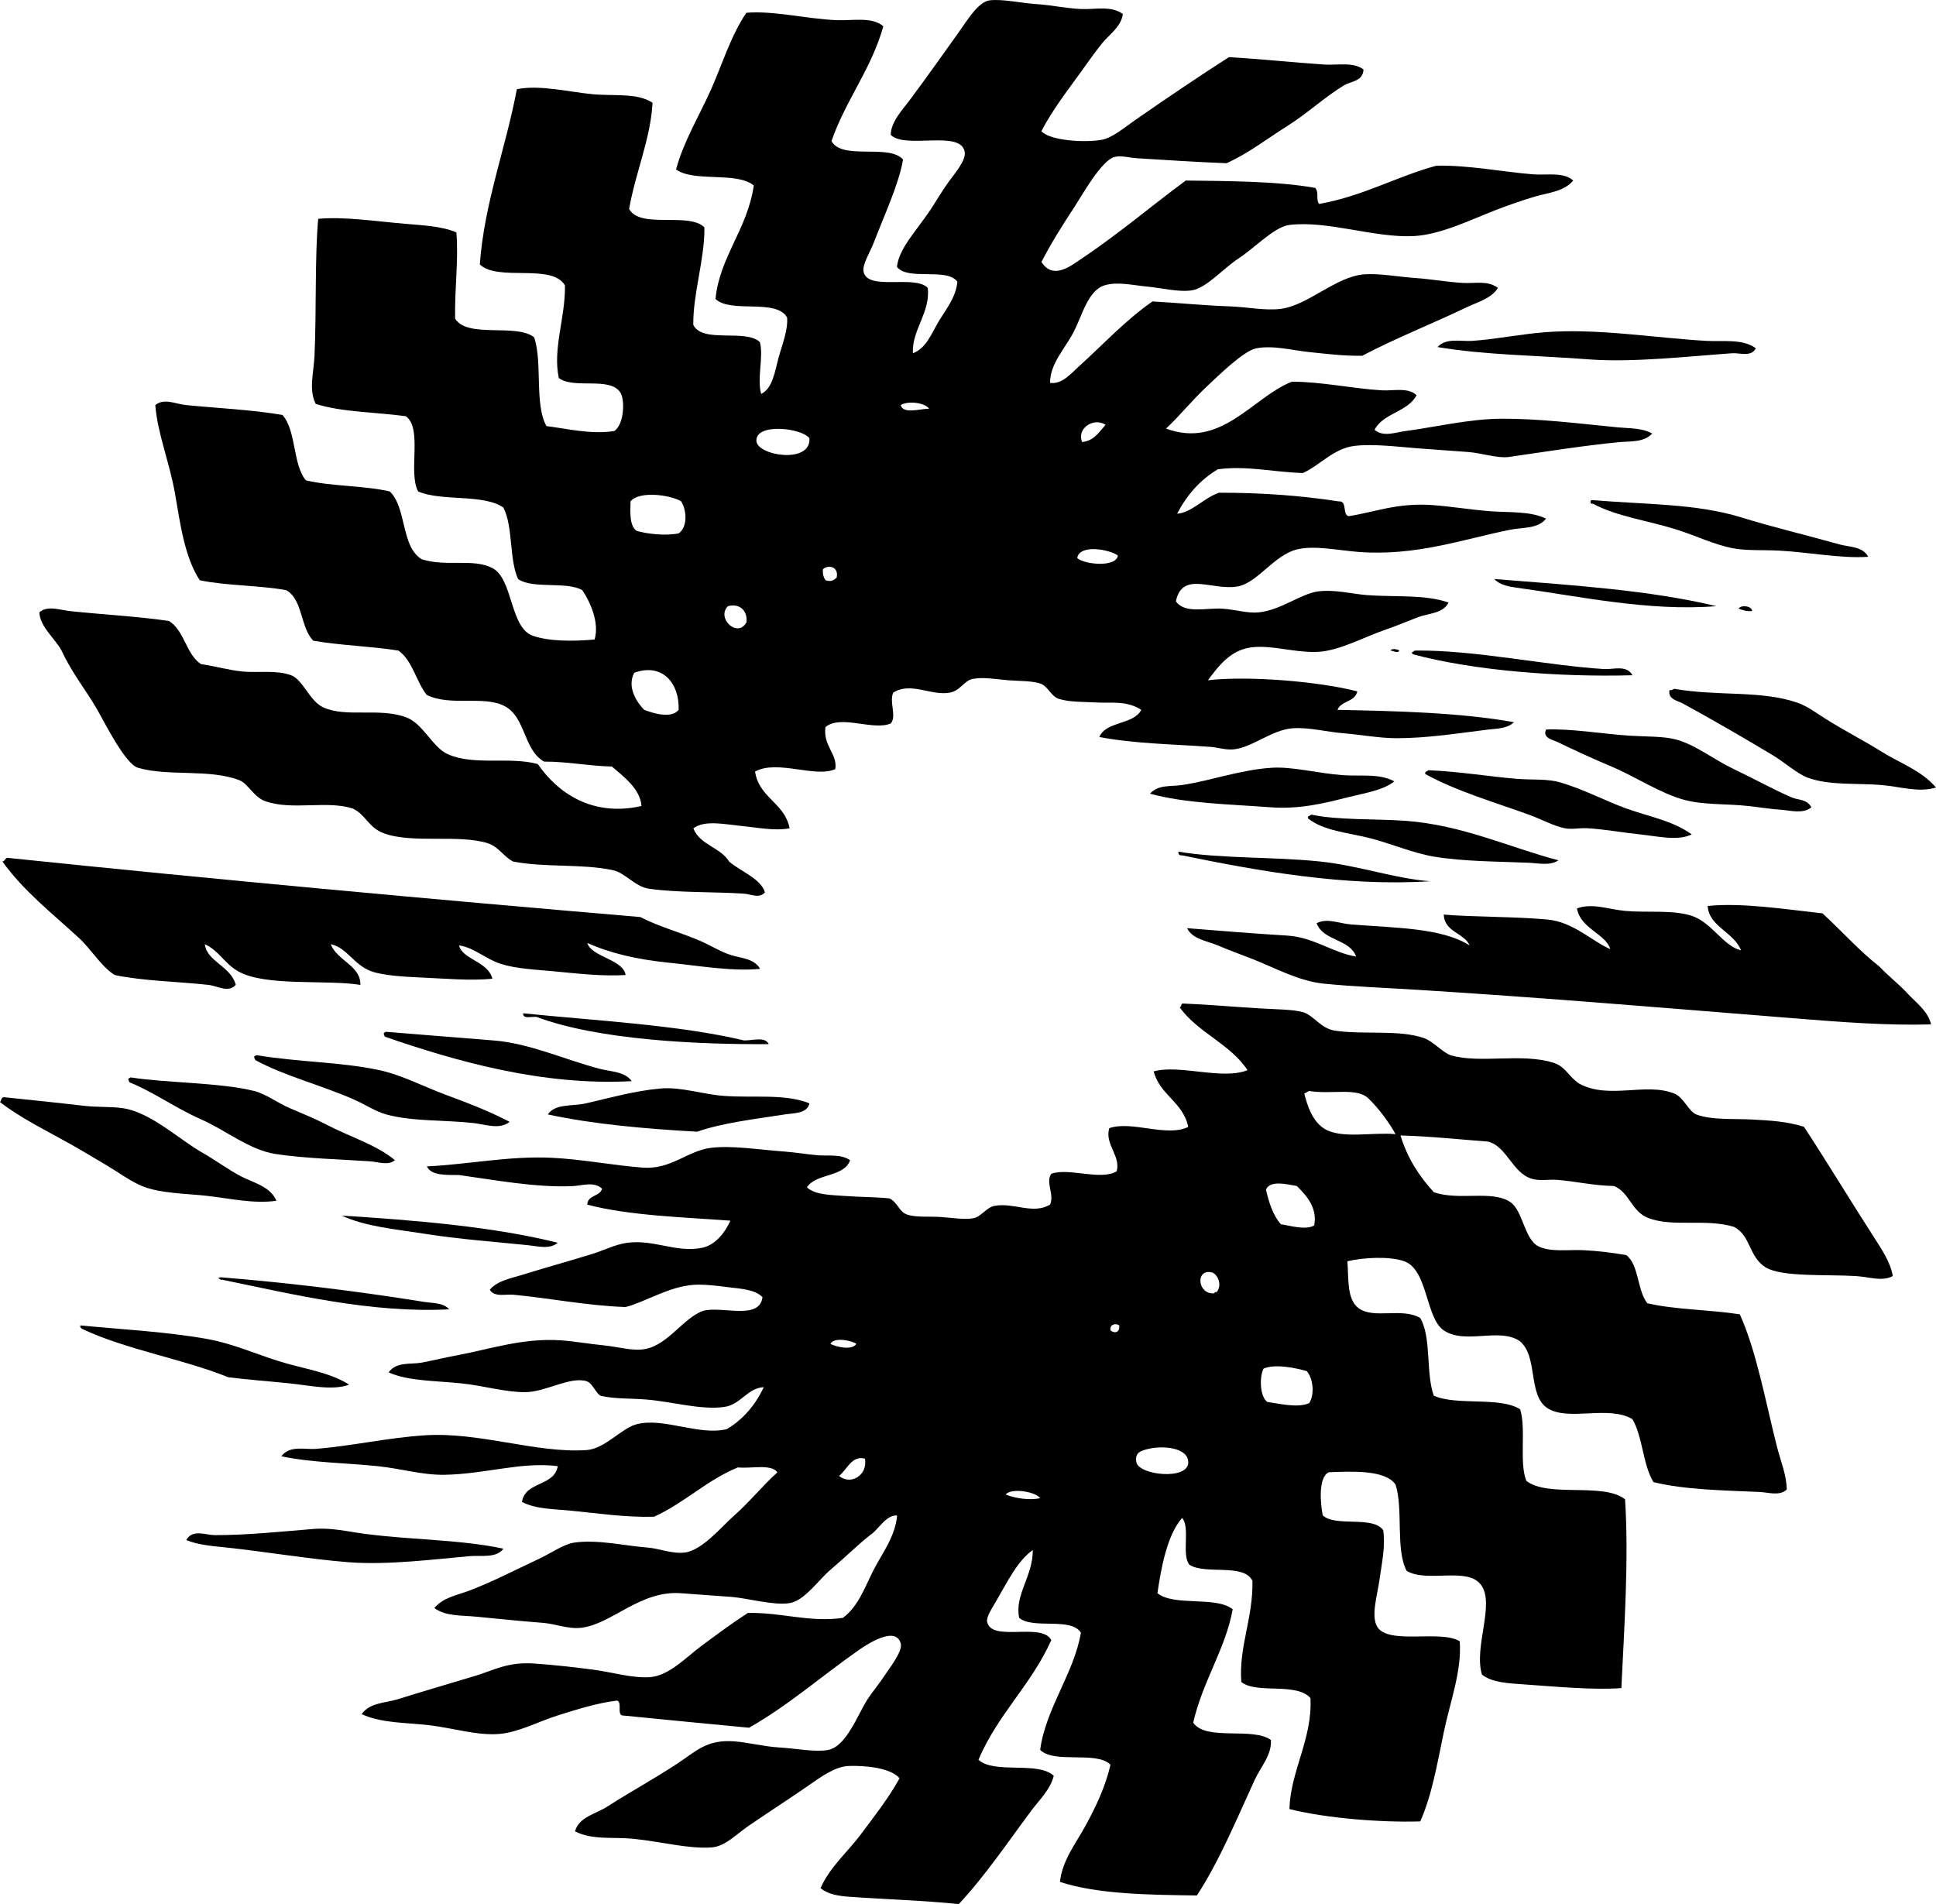<?xml version="1.0" encoding="iso-8859-1"?>
<!-- Generator: Adobe Illustrator 19.2.0, SVG Export Plug-In . SVG Version: 6.00 Build 0)  -->
<svg version="1.1" xmlns="http://www.w3.org/2000/svg" xmlns:xlink="http://www.w3.org/1999/xlink" x="0px" y="0px"
	 viewBox="0 0 78.508 77.222" style="enable-background:new 0 0 78.508 77.222;" xml:space="preserve">
<g id="Fiat-Divisione_x5F_Mare_x5F_Turbines">
	<path style="fill-rule:evenodd;clip-rule:evenodd;" d="M71.203,14.126c-0.189,0.366-0.659,0.18-0.951,0.2
		c-1.661,0.115-4.036,0.386-5.804,0.25c-2.12-0.163-4.245-0.176-6.155-0.501c0.356-0.385,0.931-0.219,1.401-0.25
		c0.962-0.064,1.966-0.273,2.952-0.351c2.146-0.166,4.436,0.231,6.555,0.351C69.879,13.864,70.66,13.728,71.203,14.126z"/>
	<path style="fill-rule:evenodd;clip-rule:evenodd;" d="M75.757,22.582c-1.082,0.077-2.432-0.188-3.604-0.25
		c-0.66-0.036-1.325,0.013-1.901-0.1c-0.762-0.15-1.497-0.512-2.251-0.75c-1.179-0.373-2.419-0.527-3.403-1.051
		c-0.058,0.008-0.089-0.011-0.1-0.05c-0.008-0.058,0.011-0.089,0.05-0.1c2.183,0.184,4.24,0.139,6.055,0.701
		c1.346,0.416,2.623,0.712,4.003,1.101C74.974,22.185,75.548,22.16,75.757,22.582z"/>
	<path style="fill-rule:evenodd;clip-rule:evenodd;" d="M60.595,23.483c3.122,0.247,6.291,0.448,9.007,1.101
		c-2.749,0.223-5.645-0.417-8.106-0.75C61.188,23.791,60.814,23.723,60.595,23.483z"/>
	<path style="fill-rule:evenodd;clip-rule:evenodd;" d="M71.053,24.784c-0.233,0.017-0.394-0.039-0.55-0.1
		C70.592,24.525,71.043,24.566,71.053,24.784z"/>
	<path style="fill-rule:evenodd;clip-rule:evenodd;" d="M56.392,26.385c0.031-0.107,0.309-0.047,0.351,0
		C56.683,26.519,56.481,26.385,56.392,26.385z"/>
	<path style="fill-rule:evenodd;clip-rule:evenodd;" d="M66.199,27.386c-2.955,0.082-6.422-0.183-8.906-0.851
		c-0.031-0.045-0.061-0.09,0-0.1c0.04-0.01,0.05-0.05,0.1-0.05c2.395-0.032,5.293,0.604,7.655,0.75
		C65.414,27.158,65.966,26.953,66.199,27.386z"/>
	<path style="fill-rule:evenodd;clip-rule:evenodd;" d="M78.508,31.939c-0.709,0.217-1.443-0.036-2.201-0.1
		c-1.006-0.085-2.135,0.025-3.002-0.3c-0.444-0.167-0.933-0.62-1.401-0.9c-1.187-0.712-2.423-1.43-3.652-2.102
		c-0.213-0.117-0.63-0.175-0.551-0.55c0.104,0.021,0.133-0.035,0.2-0.05c1.74,0.307,3.487,0.055,4.954,0.551
		c0.427,0.144,0.714,0.373,1.15,0.65c0.76,0.482,1.558,0.886,2.302,1.351C77.048,30.951,77.925,31.253,78.508,31.939z"/>
	<path style="fill-rule:evenodd;clip-rule:evenodd;" d="M73.454,32.74c-0.328,0.284-0.865,0.127-1.25,0.1
		c-0.442-0.031-0.88-0.104-1.302-0.15c-0.895-0.099-1.804-0.036-2.602-0.25c-0.97-0.26-1.978-0.941-2.952-1.351
		c-0.774-0.326-1.457-0.641-2.202-1.001c-0.17-0.082-0.611-0.161-0.45-0.5c0.994-0.048,2.31,0.181,3.403,0.25
		c0.666,0.042,1.349,0.019,1.85,0.15c0.792,0.205,1.565,0.828,2.352,1.201c0.836,0.396,1.64,0.847,2.353,1.151
		C72.938,32.461,73.259,32.398,73.454,32.74z"/>
	<path style="fill-rule:evenodd;clip-rule:evenodd;" d="M56.542,31.689c-0.451,0.369-1.206,0.474-1.901,0.65
		c-0.939,0.238-1.937,0.493-3.152,0.4c-1.65-0.125-3.425-0.153-4.854-0.551c0.342-0.378,0.833-0.28,1.301-0.35
		c1.194-0.179,2.363-0.623,3.653-0.701c0.839-0.05,1.85,0.228,2.852,0.3C55.171,31.492,55.917,31.356,56.542,31.689z"/>
	<path style="fill-rule:evenodd;clip-rule:evenodd;" d="M68.602,33.84c-0.562,0.278-1.368,0.077-2.103,0
		c-0.712-0.074-1.468-0.215-2.151-0.25c-0.296-0.015-0.607,0.059-0.9,0c-0.461-0.093-0.961-0.373-1.451-0.55
		c-1.329-0.481-3.003-0.976-4.203-1.651c-0.008-0.058,0.012-0.089,0.05-0.1c0.041-0.009,0.051-0.05,0.101-0.05
		c1.26,0.052,2.483,0.264,3.603,0.351c0.608,0.047,1.2-0.015,1.751,0.15c0.938,0.28,1.799,0.742,2.652,1.051
		C66.871,33.123,67.832,33.281,68.602,33.84z"/>
	<path style="fill-rule:evenodd;clip-rule:evenodd;" d="M63.197,34.891c-0.327,0.232-0.815,0.117-1.201,0.1
		c-1.152-0.051-2.63-0.045-3.853-0.25c-0.854-0.144-1.741-0.533-2.602-0.75c-0.916-0.232-1.857-0.289-2.502-0.801
		c-0.008-0.058,0.012-0.089,0.051-0.1c0.04-0.01,0.05-0.05,0.1-0.05c1.052,0.229,2.576,0.162,3.803,0.25
		C59.302,33.456,61.243,34.383,63.197,34.891z"/>
	<path style="fill-rule:evenodd;clip-rule:evenodd;" d="M47.786,34.541c1.74,0.291,3.867,0.201,5.754,0.4
		c1.562,0.165,3.02,0.691,4.453,0.8c-3.448,0.223-7.033-0.428-10.058-1.051C47.827,34.7,47.776,34.65,47.786,34.541z"/>
	<path style="fill-rule:evenodd;clip-rule:evenodd;" d="M30.823,39.294c-1.143,0.112-2.477-0.127-3.703-0.25
		c-1.283-0.13-2.369-0.381-3.302-0.801c0.153,0.567,1.464,0.667,1.551,1.301c-0.954,0.06-1.953-0.062-2.902-0.15
		c-0.746-0.07-1.525-0.101-2.151-0.3c-0.635-0.203-1.095-0.669-1.701-0.75c0.132,0.569,1.185,0.649,1.351,1.351
		c-0.857,0.087-1.91-0.006-2.902-0.05c-0.641-0.028-1.522-0.08-2.001-0.25c-0.714-0.253-1-0.973-1.651-1.101
		c0.254,0.669,1.227,0.869,1.201,1.651c-1.373-0.226-3.842,0.079-4.953-0.55c-0.567-0.32-0.766-0.83-1.352-1.101
		c0.068,0.699,1.07,0.898,1.251,1.651c-0.296,0.335-0.737,0.041-1.101,0c-1.211-0.135-2.654-0.157-3.803-0.4
		c-0.554-0.342-0.945-1.035-1.451-1.501C2.126,37.05,0.939,36.122,0.1,34.941c0.103-0.015,0.099-0.136,0.2-0.15
		c8.475,0.882,17.046,1.667,25.669,2.402c0.776,0.408,1.683,0.634,2.502,1.001c0.41,0.184,0.779,0.422,1.2,0.55
		C30.071,38.865,30.59,38.879,30.823,39.294z"/>
	<path style="fill-rule:evenodd;clip-rule:evenodd;" d="M78.308,41.546c-1.79,0.053-3.69-0.097-5.603-0.25
		c-5.024-0.401-10.063-0.832-15.211-1.151c-1.319-0.082-2.588-0.129-3.803-0.25c-1.032-0.103-1.992-0.644-2.902-1
		c-0.478-0.187-0.957-0.361-1.401-0.55c-0.451-0.192-1.028-0.248-1.251-0.701c1.268,0.1,2.695,0.22,4.054,0.3
		c1.088,0.064,1.866,0.705,2.802,0.85c-0.262-0.722-1.339-0.63-1.602-1.351c0.439-0.225,0.897,0.01,1.401,0.05
		c1.795,0.142,3.679,0.135,4.804,0.851c-0.238-0.529-1.01-0.524-1.051-1.251c1.256,0.104,2.896,0.078,4.203,0.2
		c1.056,0.098,1.799,0.875,2.552,1.201c-0.179-0.622-1.209-0.826-1.352-1.651c0.629-0.231,1.251,0.035,1.952,0.1
		c0.874,0.081,1.931-0.052,2.702,0.2c0.815,0.267,1.263,1.215,2.001,1.401c-0.283-0.734-1.321-0.98-1.351-1.801
		c1.399-0.145,3.221,0.145,4.653,0.3c0.777,0.708,1.468,1.501,2.302,2.152c0.363,0.388,0.79,0.708,1.15,1.101
		C77.692,40.66,78.18,40.998,78.308,41.546z"/>
	<path style="fill-rule:evenodd;clip-rule:evenodd;" d="M73.154,45.699c0.957,1.46,1.881,2.996,2.853,4.503
		c0.302,0.469,0.655,0.995,0.75,1.551c-0.439,0.234-0.94,0.035-1.501,0c-1.166-0.072-2.994,0.049-3.652-0.35
		c-0.696-0.421-0.598-1.305-1.302-1.651c-1.145-0.337-2.465,0.026-3.452-0.35c-0.708-0.27-0.754-1.033-1.4-1.301
		c-0.82-0.013-1.569-0.193-2.303-0.25c-0.347-0.027-0.713,0.059-1.05-0.05c-0.778-0.25-0.987-1.303-1.752-1.501
		c-1.178-0.089-2.32-0.214-3.553-0.25c0.284,0.934,0.769,1.667,1.352,2.302c1.024,0.358,2.359-0.1,3.102,0.4
		c0.514,0.345,0.564,1.518,1.151,1.801c0.49,0.237,1.223,0.123,1.802,0.15c0.595,0.028,1.133,0.096,1.751,0.2
		c0.522,0.412,0.437,1.431,0.851,1.952c1.135,0.266,2.542,0.26,3.752,0.45c0.69,1.54,1.039,3.537,1.502,5.354
		c0.154,0.604,0.396,1.171,0.4,1.751c-0.276,0.274-0.744,0.117-1.102,0.1c-1.44-0.065-3.032-0.087-4.303-0.4
		c-0.43-0.705-0.434-1.835-0.851-2.552c-0.963-0.583-2.609,0.104-3.452-0.451c-0.795-0.522-0.369-2.067-1.101-2.702
		c-0.816-0.592-2.224,0.146-3.102-0.451c-0.738-0.502-0.638-2.461-1.602-2.802c-0.6-0.212-1.654-0.152-2.302,0
		c0.053,0.683-0.033,1.536,0.45,1.901c0.609,0.459,1.765-0.035,2.502,0.4c0.462,0.773,0.221,2.248,0.551,3.152
		c0.934,0.418,2.675,0.027,3.502,0.551c0.25,0.801-0.048,2.15,0.25,2.902c0.889,0.696,3.12,0.049,4.004,0.75
		c0.156,2.424-0.032,5.193-0.15,7.656c-1.12,0.086-2.646-0.059-3.953-0.15c-0.622-0.044-1.3-0.071-1.701-0.4
		c-0.341-1.135,0.553-2.882-0.05-3.653c-0.566-0.724-2.164-0.057-3.002-0.55c-0.46-0.858-0.13-2.506-0.451-3.502
		c-0.423-0.614-1.799-0.53-2.701-0.5c-0.455,0.194-0.337,1.329-0.251,1.751c0.534,0.484,2.034,0.001,2.452,0.601
		c0.095,0.653-0.052,1.298-0.15,2.002c-0.089,0.636-0.35,1.459-0.1,1.901c0.434,0.768,2.579,0.12,3.353,0.601
		c0.088,1.213-0.392,2.456-0.65,3.703c-0.259,1.246-0.478,2.543-0.951,3.603c-1.589,0.049-3.807-0.125-5.304-0.5
		c0.032-1.522,0.941-2.859,0.851-4.503c-0.581-0.65-2.17-0.15-2.803-0.65c-0.109-1.43,0.481-2.586,0.451-4.103
		c-0.344-0.724-1.899-0.236-2.552-0.65c-0.339-0.395,0.044-1.513-0.301-1.902c-0.615,0.707-0.852,2.045-1,3.052
		c0.685,0.55,2.362,0.106,3.052,0.651c-0.281,1.587-1.229,2.94-1.601,4.603c0.527,0.756,2.409,0.159,3.151,0.701
		c0.037,0.611-0.41,1.082-0.65,1.601c-0.716,1.55-1.421,3.278-2.352,4.704c-1.917-0.027-4.006-0.044-5.554-0.55
		c0.095-0.878,0.649-1.563,1.051-2.302c0.402-0.742,0.79-1.543,1-2.452c-0.577-0.573-2.275-0.025-2.852-0.6
		c0.221-1.681,1.381-3.122,1.651-4.753c-0.393-0.642-1.941-0.128-2.502-0.601c-0.198-0.933,0.561-1.684,0.551-2.752
		c-0.633,0.449-1.036,1.308-1.502,2.102c-0.123,0.21-0.387,0.606-0.35,0.801c0.16,0.856,2.218,0.008,2.602,0.75
		c-0.8,1.802-2.183,3.021-2.952,4.854c0.644,0.591,2.423,0.045,3.052,0.65c-0.135,0.552-0.574,0.966-0.9,1.401
		c-0.946,1.262-1.856,2.628-2.952,3.803c-1.331-0.144-2.999-0.196-4.453-0.3c-0.427-0.031-0.863-0.1-1.151-0.351
		c0.382-0.866,1.117-1.48,1.651-2.202c0.542-0.73,1.102-1.436,1.552-2.251c-0.357-0.429-1.405-0.521-2.052-0.5
		c-0.561,0.017-1.142,0.447-1.651,0.801c-0.875,0.606-1.531,1.018-2.451,1.651c-0.445,0.306-0.92,0.809-1.451,0.851
		c-0.928,0.074-2.099-0.242-3.203-0.35c-0.823-0.08-1.645,0.06-2.352-0.3c0.155-0.581,0.835-0.702,1.301-1
		c0.938-0.602,1.811-1.071,2.853-1.751c0.722-0.471,1.165-0.986,2.302-0.9c0.558,0.041,1.191,0.211,1.852,0.25
		c0.633,0.037,1.429,0.196,1.951,0.1c0.74-0.136,1.194-1.416,1.601-2.052c0.185-0.288,0.477-0.628,0.751-1.051
		c0.118-0.181,0.676-0.895,0.601-1.201c-0.19-0.776-1.411,0.047-1.701,0.25c-1.552,1.084-2.836,2.232-4.453,3.152
		c-1.72-0.165-3.442-0.327-5.154-0.5c-0.198-0.068,0.012-0.546-0.2-0.601c-0.773,0.092-1.573,0.34-2.401,0.601
		c-0.76,0.239-1.576,0.679-2.351,0.75c-0.897,0.082-1.912-0.24-2.853-0.351c-0.964-0.113-1.934-0.077-2.752-0.45
		c0.326-0.472,0.989-0.456,1.451-0.601c1.049-0.328,2.062-0.621,3.152-0.951c0.79-0.239,1.319-0.576,2.401-0.501
		c0.774,0.055,1.62,0.146,2.402,0.251c0.765,0.102,1.599,0.357,2.302,0.3c0.768-0.063,1.477-0.826,2.052-1.251
		c0.679-0.503,1.232-0.916,1.901-1.351c1.352-0.032,2.503,0.395,3.852,0.2c0.634-0.463,0.898-1.263,1.251-1.951
		c0.349-0.68,0.873-1.34,0.951-2.202c-0.467-0.027-0.735,0.562-1.102,0.801c-0.478,0.373-0.983,0.877-1.601,1.401
		c-0.477,0.404-1.054,1.253-1.651,1.351c-0.65,0.107-1.718-0.201-2.353-0.25c-0.652-0.05-1.385-0.098-2.051-0.15
		c-1.661-0.129-2.81,1.257-4.053,1.401c-0.53,0.062-1.041-0.161-1.552-0.2c-0.962-0.074-1.812-0.164-2.702-0.25
		c-0.59-0.058-1.244-0.009-1.701-0.351c0.357-0.43,0.922-0.519,1.401-0.7c0.97-0.368,1.786-0.801,2.853-1.301
		c0.46-0.216,1.007-0.593,1.4-0.65c0.97-0.141,2.069,0.129,3.003,0.2c0.47,0.036,0.982,0.264,1.5,0.2
		c0.7-0.086,1.484-1.042,2.002-1.501c0.64-0.566,1.139-1.199,1.751-1.751c-0.247-0.354-1.059-0.142-1.601-0.2
		c-1.278,0.524-2.162,1.441-3.402,2.001c-1.219,0.029-2.311-0.146-3.402-0.25c-0.683-0.065-1.399-0.061-1.952-0.351
		c0.125-0.842,1.314-0.62,1.451-1.451c-1.476-0.189-2.95,0.326-4.604,0.35c-0.898,0.013-1.759-0.254-2.702-0.35
		c-1.314-0.135-2.637-0.137-3.903-0.4c0.333-0.457,0.966-0.266,1.401-0.3c1.435-0.115,2.896-0.45,4.403-0.55
		c2.222-0.149,4.507,0.729,6.555,0.6c0.771-0.048,1.43-0.892,2.052-1.051c1.104-0.282,2.512,0.475,3.652,0.2
		c0.671-0.397,1.155-0.979,1.502-1.701c-0.656,0.024-0.936,0.707-1.602,0.801c-0.943,0.133-2.097-0.212-3.152-0.3
		c-0.653-0.054-1.269-0.018-1.852-0.15c-0.213-0.089-0.323-0.524-0.601-0.6c-0.668-0.184-1.646,0.442-2.451,0.45
		c-0.811,0.008-1.697-0.258-2.552-0.35c-1.091-0.118-2.186-0.088-3.003-0.45c0.304-0.449,0.92-0.316,1.352-0.4
		c0.484-0.095,0.962-0.21,1.451-0.3c1.26-0.233,2.647-0.712,4.203-0.6c0.542,0.039,1.134,0.146,1.701,0.2
		c0.603,0.058,1.194,0.249,1.701,0.15c0.938-0.182,1.542-1.265,2.351-1.551c0.791-0.199,2.275,0.399,2.401-0.551
		c-0.298-0.311-0.882-0.342-1.351-0.4c-0.446-0.055-1.015-0.132-1.451-0.1c-1.017,0.075-1.968,0.705-2.752,0.9
		c-1.546-0.053-3.106-0.364-4.553-0.5c-0.309-0.029-0.773,0.11-0.951-0.201c0.306-0.37,0.86-0.463,1.301-0.6
		c0.949-0.296,1.86-0.545,2.852-0.851c0.459-0.142,0.94-0.387,1.4-0.451c1.111-0.153,1.988,0.413,3.053,0.201
		c0.526-0.105,0.923-0.598,1.15-1.101c-1.834-0.136-4.12-0.203-5.804-0.65c0.014-0.403,0.517-0.317,0.6-0.65
		c-0.351-0.303-0.789-0.118-1.2-0.101c-1.495,0.066-3.173-0.253-4.603-0.45c-0.547-0.004-1.127,0.026-1.301-0.35
		c1.719-0.084,3.326-0.43,5.054-0.35c1.219,0.056,2.566,0.317,3.702,0.4c1.146,0.083,1.807-0.681,2.752-0.801
		c0.863-0.11,2.006,0.079,3.003,0.15c0.456,0.033,0.913,0.116,1.351,0.15c0.432,0.034,0.924-0.058,1.301,0.2
		c-0.246,0.704-1.383,0.518-1.751,1.101c0.332,0.311,0.986,0.308,1.551,0.35c0.611,0.046,1.247,0.039,1.802,0.1
		c0.342,0.178,0.375,0.533,0.7,0.651c0.343,0.124,0.898,0.072,1.352,0.1c0.435,0.027,0.983,0.123,1.351,0.05
		c0.312-0.062,0.526-0.441,0.851-0.5c0.796-0.146,1.54,0.362,2.252-0.05c0.186-0.424-0.197-0.903,0.05-1.251
		c0.688-0.259,2.002,0.287,2.651-0.1c0.174-0.631-0.497-1.097-0.3-1.751c0.915-0.316,2.329,0.379,3.202-0.05
		c-0.207-1.01-1.15-1.285-1.4-2.252c1.068-0.294,2.777,0.364,3.803-0.05c-0.699-1.069-2.017-1.519-2.752-2.552
		c0.095-0.005,0.034-0.166,0.149-0.15c0.973,0.037,1.996,0.132,3.152,0.2c0.615,0.036,1.328,0.04,1.701,0.15
		c0.437,0.129,0.716,0.664,1.302,0.751c1.141,0.17,2.595-0.052,3.603,0.3c0.387,0.136,0.782,0.61,1.101,0.701
		c1.199,0.343,2.847-0.107,4.153,0.3c0.493,0.154,0.608,0.566,1.051,0.851c1.205,0.65,2.702-0.069,3.853,0.4
		c0.384,0.157,0.57,0.727,0.901,0.851c0.62,0.231,1.546,0.159,2.251,0.2C71.796,45.443,72.479,45.485,73.154,45.699z M55.491,44.548
		c-0.479-0.458-1.494-0.151-2.401-0.3c-0.074,0.026-0.126,0.074-0.2,0.1c0.127,0.507,0.341,1.162,0.851,1.451
		c0.7,0.397,1.938,0.109,2.851,0.2C56.336,45.528,55.893,44.933,55.491,44.548z M52.589,48.101c-0.386-0.068-1.097-0.252-1.251,0.15
		c0.123,0.544,0.292,1.043,0.601,1.401c0.403,0.061,0.995,0.248,1.352,0.05C53.438,48.976,52.961,48.47,52.589,48.101z
		 M49.137,51.603c-0.67-0.152-0.582,0.906,0.1,0.851c0.012-0.039,0.042-0.058,0.101-0.05C49.584,52.108,49.362,51.655,49.137,51.603
		z M45.033,53.955c0.139,0.132,0.395,0.104,0.35-0.2C45.244,53.64,44.985,53.727,45.033,53.955z M33.676,54.505
		c0.233,0.119,0.87,0.278,1.05,0C34.553,54.365,33.808,54.215,33.676,54.505z M51.238,55.506c-0.181,0.375-0.138,1.138,0.15,1.351
		c0.491,0.072,1.246,0.256,1.701,0.05c0.236-0.362,0.154-1.024-0.101-1.301C52.519,55.477,51.725,55.304,51.238,55.506z
		 M46.084,59.309c0.106,0.522,2.102,0.737,2.102,0c0-0.613-1.049-0.683-1.601-0.55C46.289,58.83,46,58.895,46.084,59.309z
		 M34.025,59.86c0.478,0.391,1.168-0.028,1.051-0.701C34.539,59.011,34.339,59.619,34.025,59.86z M40.78,60.61
		c0.339,0.151,0.977,0.251,1.401,0.15C41.99,60.497,41.024,60.335,40.78,60.61z"/>
	<path style="fill-rule:evenodd;clip-rule:evenodd;" d="M21.217,41.096c2.882,0.298,6.256,0.461,8.956,1.101
		c0.368,0.005,0.849-0.167,1.001,0.15c-2.818,0.019-6.899-0.16-9.407-1.101C21.57,41.209,21.193,41.352,21.217,41.096z"/>
	<path style="fill-rule:evenodd;clip-rule:evenodd;" d="M25.619,43.848c-3.648,0.198-7.156-0.818-10.007-1.801
		c-0.026-0.04-0.052-0.081-0.05-0.15c0.04-0.01,0.049-0.05,0.1-0.05c1.325,0.103,2.938,0.243,4.354,0.351
		c1.447,0.11,2.934,0.795,4.303,1.15C24.784,43.468,25.331,43.454,25.619,43.848z"/>
	<path style="fill-rule:evenodd;clip-rule:evenodd;" d="M20.666,45.499c-0.409,0.328-0.982,0.104-1.451,0.05
		c-1.15-0.131-2.49-0.057-3.553-0.351c-0.426-0.118-0.85-0.4-1.301-0.601c-1.273-0.565-2.825-0.96-4.003-1.601
		c-0.026-0.041-0.052-0.081-0.05-0.15c0.04-0.01,0.049-0.05,0.1-0.05c1.761,0.287,3.381,0.269,4.953,0.601
		c0.928,0.196,1.826,0.678,2.703,1C18.984,44.738,19.863,45.077,20.666,45.499z"/>
	<path style="fill-rule:evenodd;clip-rule:evenodd;" d="M16.012,47.05c-0.248,0.237-0.687,0.071-1,0.05
		c-1.18-0.079-2.697-0.119-3.853-0.3c-1.041-0.163-2.001-0.958-3.002-1.401c-1.073-0.476-1.955-1.125-2.902-1.501
		c-0.025-0.041-0.052-0.082-0.05-0.15c0.04-0.009,0.05-0.05,0.101-0.05c1.467,0.227,3.638,0.206,5.004,0.55
		c0.478,0.121,0.954,0.49,1.451,0.7c0.518,0.22,1.01,0.421,1.451,0.651C14.196,46.114,15.235,46.411,16.012,47.05z"/>
	<path style="fill-rule:evenodd;clip-rule:evenodd;" d="M32.824,44.748c-0.085,0.424-0.662,0.398-1,0.45
		c-1.211,0.188-2.554,0.347-3.553,0.701c-2.131-0.122-4.202-0.301-6.055-0.701c0.294-0.447,1.006-0.325,1.551-0.45
		c0.946-0.218,1.963-0.505,3.003-0.601c0.841-0.078,1.706,0.235,2.601,0.3C30.558,44.535,31.828,44.348,32.824,44.748z"/>
	<path style="fill-rule:evenodd;clip-rule:evenodd;" d="M11.209,48.701c-0.953,0.128-1.887-0.096-2.803-0.2
		c-0.875-0.099-1.916-0.095-2.651-0.4c-0.468-0.194-0.976-0.57-1.451-0.851c-0.479-0.283-0.983-0.587-1.451-0.851
		c-1.003-0.563-2-1.043-2.852-1.701c0.051-0.066,0.048-0.186,0.15-0.2c0.955,0.099,2.234,0.23,3.253,0.35
		c0.544,0.065,1.111,0.024,1.601,0.1c1.115,0.175,2.257,1.263,3.203,1.802c0.545,0.311,1.037,0.682,1.551,0.951
		C10.279,47.974,10.962,48.113,11.209,48.701z"/>
	<path style="fill-rule:evenodd;clip-rule:evenodd;" d="M13.861,49.302c2.933,0.184,6.138,0.444,8.756,1.1
		c-0.315,0.277-0.811,0.141-1.201,0.1c-1.312-0.135-2.781-0.242-4.103-0.45C16.024,49.849,14.832,49.751,13.861,49.302z"/>
	<path style="fill-rule:evenodd;clip-rule:evenodd;" d="M8.857,51.853c0.001-0.048,0.061-0.039,0.1-0.05
		c2.837,0.232,5.565,0.568,8.256,1c0.312,0.05,0.767,0.023,1.001,0.3c-3.17,0.165-6.39-0.624-9.207-1.201
		C8.926,51.918,8.921,51.856,8.857,51.853z"/>
	<path style="fill-rule:evenodd;clip-rule:evenodd;" d="M3.253,53.755c1.755,0.167,3.565,0.264,5.153,0.551
		c1.012,0.182,1.959,0.604,2.902,0.9c0.986,0.31,2.027,0.43,2.853,0.951c-0.668,0.249-1.584,0.036-2.401-0.05
		c-0.855-0.09-1.726-0.149-2.502-0.25c-1.867-0.752-4.125-1.113-5.904-1.951C3.291,53.883,3.25,53.841,3.253,53.755z"/>
	<path style="fill-rule:evenodd;clip-rule:evenodd;" d="M20.416,62.811c-0.296,0.394-0.904,0.262-1.352,0.3
		c-1.414,0.123-3.322,0.37-4.903,0.25c-1.561-0.119-3.446-0.438-5.004-0.601c-0.562-0.059-1.132-0.102-1.601-0.3
		c0.245-0.455,0.782-0.202,1.15-0.2c1.282,0.005,2.693-0.143,4.003-0.25c0.733-0.06,1.366,0.104,2.102,0.2
		C16.701,62.458,18.715,62.441,20.416,62.811z"/>
	<path style="fill-rule:evenodd;clip-rule:evenodd;" d="M45.534,0.566c-0.07,0.53-0.559,0.834-0.851,1.201
		c-0.299,0.375-0.579,0.772-0.85,1.15c-0.556,0.773-1.149,1.529-1.602,2.402c0.333,0.384,1.745,0.477,2.452,0.35
		c0.419-0.075,0.925-0.504,1.351-0.8c1.199-0.835,2.675-1.833,3.803-2.552c1.215,0.07,2.604,0.217,3.854,0.3
		c0.545,0.037,1.182-0.117,1.601,0.2c-0.022,0.491-0.503,0.469-0.801,0.651c-0.779,0.475-1.488,1.14-2.301,1.651
		c-0.816,0.513-1.566,1.102-2.452,1.501c-1.283-0.051-2.273-0.119-3.603-0.2c-0.357-0.022-0.675-0.129-0.951-0.05
		c-0.528,0.151-1.312,1.563-1.6,2.002c-0.526,0.8-0.96,1.497-1.352,2.252c0.482,0.758,1.223,0.135,1.651-0.15
		c1.442-0.959,2.867-2.169,4.203-3.152c1.642,0.022,3.707,0.02,5.254,0.3c0.161,0.217,0.01,0.455,0.149,0.65
		c1.787-0.316,3.104-1.099,4.754-1.551c1.331-0.03,2.695,0.255,3.953,0.351c0.529,0.04,1.206-0.106,1.602,0.25
		c-0.381,0.456-1.033,0.495-1.552,0.65c-0.546,0.164-1.065,0.344-1.6,0.551c-0.971,0.375-2.212,0.992-3.303,1.051
		c-1.608,0.085-3.487-0.639-5.054-0.451c-0.606,0.073-1.388,0.914-2.052,1.351c-0.657,0.433-1.309,1.205-1.901,1.301
		c-0.526,0.085-1.255-0.1-1.802-0.15c-0.604-0.056-1.229-0.215-1.751-0.05c-0.673,0.212-0.912,1.261-1.251,1.901
		c-0.368,0.697-0.954,1.283-0.95,2.052c0.478,0.071,0.838-0.369,1.15-0.65c0.962-0.866,1.904-1.891,3.002-2.652
		c1.003,0.053,2.039,0.162,3.152,0.2c0.675,0.023,1.409,0.182,2.052,0.1c1.123-0.144,2.235-1.322,3.403-1.401
		c0.615-0.042,1.347,0.102,2.051,0.15c0.646,0.045,1.321,0.168,1.951,0.201c0.489,0.025,0.985-0.11,1.401,0.2
		c-0.271,0.442-0.85,0.583-1.301,0.801c-1.343,0.646-2.859,1.243-4.203,1.952c-0.78,0.01-1.454-0.079-2.151-0.15
		c-0.687-0.07-1.469-0.287-2.151-0.15c-0.515,0.102-1.553,1.13-1.952,1.501c-0.641,0.596-1.151,1.24-1.701,1.752
		c2.25,0.834,3.506-1.275,5.104-1.901c1.214-0.001,2.473,0.283,3.653,0.35c0.452,0.026,1.081-0.13,1.4,0.2
		c-0.353,0.681-1.35,0.718-1.701,1.401c0.353,0.306,0.851,0.102,1.251,0.05c1.175-0.152,2.588-0.495,3.903-0.5
		c1.507-0.007,3.133,0.195,4.703,0.35c0.477,0.047,0.988,0.017,1.401,0.251c-0.334,0.372-0.909,0.307-1.351,0.35
		c-1.461,0.144-2.904,0.376-4.454,0.6c-0.458,0.066-1.121-0.161-1.651-0.2c-0.696-0.051-1.384-0.099-2.051-0.15
		c-0.822-0.063-1.784-0.188-2.553-0.1c-0.857,0.098-1.395,0.779-2.102,1.101c-1.142-0.027-2.289-0.311-3.452-0.15
		c-0.722,0.43-1.257,1.045-1.651,1.801c0.607-0.046,1.086-0.647,1.701-0.851c1.739-0.004,3.35,0.12,4.853,0.351
		c0.362-0.028,0.135,0.533,0.4,0.6c1.035-0.155,1.964-0.553,3.402-0.45c0.777,0.056,1.566,0.192,2.352,0.25
		c0.79,0.058,1.616-0.01,2.252,0.3c-0.319,0.417-0.946,0.349-1.451,0.45c-1.916,0.383-3.813,1.078-6.154,0.9
		c-0.813-0.062-1.794-0.278-2.502-0.1c-0.929,0.234-1.592,1.358-2.401,1.501c-1.024,0.181-2.239-0.65-2.502,0.601
		c0.358,0.521,1.236,0.256,1.901,0.3c0.511,0.034,1.003,0.195,1.451,0.15c0.9-0.089,1.68-0.738,2.402-0.851
		c0.72-0.086,1.374,0.104,2.001,0.15c1.161,0.085,2.338-0.032,3.303,0.3c-0.214,0.448-0.815,0.435-1.251,0.6
		c-0.419,0.159-0.846,0.346-1.302,0.501c-0.884,0.3-1.859,0.855-2.751,0.901c-1.043,0.053-2.181-0.401-3.053-0.1
		c-0.604,0.208-1.01,0.718-1.401,1.251c1.61-0.187,4.47,0.042,6.055,0.45c-0.081,0.436-0.659,0.374-0.801,0.751
		c2.294,0.047,4.94,0.102,7.155,0.5c-0.27,0.269-0.709,0.258-1.051,0.3c-1.192,0.146-2.427,0.348-3.703,0.35
		c-0.697,0.001-1.444-0.143-2.151-0.2c-0.72-0.058-1.448-0.259-2.102-0.2c-0.832,0.076-1.596,0.769-2.352,0.851
		c-0.325,0.036-0.639-0.077-0.95-0.1c-1.515-0.11-3.077-0.127-4.504-0.4c0.28-0.654,1.383-0.486,1.701-1.101
		c-0.6-0.393-1.247-0.263-1.851-0.3c-0.444-0.028-1.07-0.005-1.502-0.15c-0.296-0.1-0.434-0.49-0.7-0.601
		c-0.312-0.13-0.91-0.116-1.351-0.15c-0.465-0.037-1.016-0.142-1.451-0.05c-0.321,0.068-0.489,0.472-0.9,0.551
		c-0.765,0.146-1.588-0.452-2.302,0c-0.178,0.375,0.151,0.95-0.101,1.25c-0.717,0.311-2.025-0.373-2.651,0.15
		c-0.1,0.775,0.501,1.088,0.4,1.701c-0.785,0.374-2.347-0.396-3.253,0.1c0.16,1.074,1.202,1.267,1.401,2.302
		c-0.613,0.116-1.316-0.033-2.002-0.1c-0.67-0.066-1.438-0.239-1.901,0.1c0.256,0.678,1.1,0.768,1.451,1.351
		c0.469,0.398,1.3,0.701,1.451,1.25c-0.235,0.263-0.565,0.069-0.851,0.05c-1.225-0.081-2.661-0.031-3.854-0.2
		c-0.557-0.079-0.965-0.646-1.451-0.75c-1.273-0.273-2.699-0.098-4.052-0.35c-0.397-0.2-0.582-0.608-1.051-0.751
		c-1.198-0.364-3.051,0.032-4.203-0.4c-0.621-0.233-0.729-0.759-1.252-1.001c-1.057-0.343-2.457,0.091-3.553-0.3
		c-0.47-0.168-0.685-0.709-1.051-0.851c-1.205-0.465-2.88-0.143-4.103-0.501c-0.523-0.153-1.358-1.845-1.651-2.352
		c-0.5-0.868-0.997-1.434-1.451-2.402c-0.275-0.509-0.875-0.958-0.9-1.551c0.32-0.291,0.826-0.096,1.251-0.05
		c1.209,0.131,2.757,0.214,4.003,0.4c0.632,0.386,0.69,1.346,1.301,1.751c0.59,0.08,1.102,0.244,1.701,0.3
		c0.621,0.059,1.359-0.07,1.952,0.15c0.483,0.18,0.748,1.045,1.3,1.301c0.924,0.427,2.262,0.004,3.353,0.4
		c0.705,0.255,1.078,1.225,1.701,1.501c1.08,0.478,2.492,0.085,3.652,0.4c0.773,1.13,2.173,2.161,4.203,1.701
		c-0.047-0.689-0.715-1.184-1.2-1.601c-0.964-0.021-1.768-0.201-2.753-0.2c-0.846-0.494-0.734-1.801-1.601-2.252
		c-0.853-0.443-2.188,0.023-3.152-0.45c-0.437-0.547-0.574-1.394-1.151-1.801c-1.108-0.176-2.36-0.208-3.452-0.4
		c-0.526-0.525-0.421-1.68-1.101-2.051c-1.102-0.198-2.426-0.176-3.503-0.4c-0.61-0.936-0.784-2.242-1.001-3.502
		c-0.215-1.253-0.719-2.468-0.801-3.603c0.358-0.296,0.816-0.043,1.252,0c1.238,0.123,2.709,0.193,3.902,0.4
		c0.57,0.63,0.408,1.994,0.951,2.652c1.037,0.247,2.358,0.209,3.402,0.45c0.693,0.656,0.448,2.253,1.301,2.752
		c0.994,0.316,2.064-0.046,2.852,0.351c0.854,0.429,0.71,2.427,1.651,2.752c0.665,0.229,1.626,0.231,2.502,0.15
		c0.206-0.677-0.178-1.53-0.5-2.002c-0.648-0.369-2.004-0.031-2.602-0.45c-0.369-0.798-0.195-2.139-0.6-2.902
		c-0.809-0.559-2.498-0.237-3.453-0.65c-0.418-0.766,0.193-2.562-0.5-3.052c-1.218-0.167-2.607-0.162-3.653-0.5
		c-0.293-0.582-0.081-1.253-0.05-1.951c0.084-1.857,0.008-3.965,0.15-5.554c1.037-0.097,2.309,0.097,3.502,0.2
		c0.729,0.062,1.527,0.1,2.101,0.35c0.096,1.084-0.076,2.322-0.05,3.502c0.512,0.807,2.458,0.177,3.202,0.75
		c0.351,1.016,0.006,2.731,0.501,3.603c0.848,0.107,1.812,0.351,2.752,0.2c0.395-0.262,0.438-1.244,0.25-1.551
		c-0.41-0.675-1.893-0.128-2.502-0.601c-0.253-1.199,0.274-2.453,0.25-3.753c-0.525-0.908-2.726-0.142-3.452-0.851
		c0.18-2.489,1.054-4.717,1.502-7.105c0.894-0.19,2.126,0.11,3.052,0.2c0.872,0.085,1.839-0.064,2.451,0.35
		c-0.081,1.471-0.695,2.839-0.95,4.303c0.438,0.83,2.421,0.114,3.052,0.75c0.021,1.265-0.468,2.694-0.45,3.953
		c0.369,0.766,2.119,0.149,2.702,0.7c0.155,0.629-0.129,1.453,0.05,2.102c0.469-0.224,0.556-0.923,0.7-1.451
		c0.152-0.555,0.395-1.135,0.351-1.651c-0.44-0.779-2.282-0.153-2.902-0.75c0.159-1.693,1.3-2.837,1.552-4.603
		c-0.693-0.574-2.419-0.117-3.152-0.65c0.31-1.145,0.931-2.155,1.4-3.202c0.479-1.065,0.805-2.195,1.451-3.152
		c1.109-0.091,2.426,0.246,3.653,0.3c0.642,0.028,1.454-0.151,1.901,0.25c-0.495,1.756-1.521,2.981-2.102,4.653
		c0.425,0.792,2.338,0.097,2.901,0.75c-0.159,0.967-0.752,2.242-1.2,3.402c-0.131,0.34-0.463,0.867-0.4,1.151
		c0.172,0.787,2.066,0.107,2.602,0.65c0.121,0.984-0.66,1.729-0.6,2.652c0.55-0.203,0.773-0.844,1.05-1.301
		c0.286-0.472,0.696-0.968,0.751-1.601c-0.433-0.585-2.009-0.026-2.451-0.601c0.086-0.754,0.785-1.455,1.351-2.301
		c0.226-0.339,0.443-0.724,0.75-1.151c0.24-0.334,0.703-0.864,0.65-1.201c-0.145-0.928-2.4-0.101-3.002-0.7
		c0.009-0.527,0.449-0.98,0.801-1.451c0.638-0.854,1.263-1.742,1.951-2.702c0.32-0.446,0.789-1.24,1.251-1.301
		c0.514-0.068,1.259,0.108,1.901,0.15c0.602,0.04,1.212,0.173,1.802,0.2C44.419,0.393,45.041,0.216,45.534,0.566z M36.527,16.428
		c0.084,0.387,0.825,0.138,1.151,0.15C37.509,16.327,36.82,16.244,36.527,16.428z M43.883,17.929c0.492-0.058,0.69-0.411,0.95-0.701
		C44.352,16.915,43.649,17.373,43.883,17.929z M30.673,17.879c0.023,0.605,2.22,0.953,2.151-0.101
		C32.544,17.363,30.644,17.134,30.673,17.879z M25.569,20.331c-0.016,0.499-0.035,1.002,0.25,1.201
		c0.459,0.128,1.167,0.206,1.701,0.1c0.364-0.244,0.338-0.927,0.1-1.301C27.189,20.073,25.938,19.895,25.569,20.331z M43.683,22.632
		c0.246,0.25,1.564,0.406,1.651-0.1C45.023,22.294,43.784,22.046,43.683,22.632z M33.375,23.082c-0.025,0.209,0.027,0.339,0.1,0.45
		c0.219,0.07,0.309,0.015,0.45-0.1C34.033,23.005,33.607,22.877,33.375,23.082z M30.272,25.234c0.048-0.512-0.322-0.768-0.75-0.65
		C29.03,25.065,29.913,25.904,30.272,25.234z M25.72,27.286c-0.309,0.583,0.105,1.199,0.4,1.501c0.355,0.143,1.118,0.372,1.4,0
		C27.558,27.703,26.851,26.871,25.72,27.286z"/>
</g>
<g id="Layer_1">
</g>
</svg>
